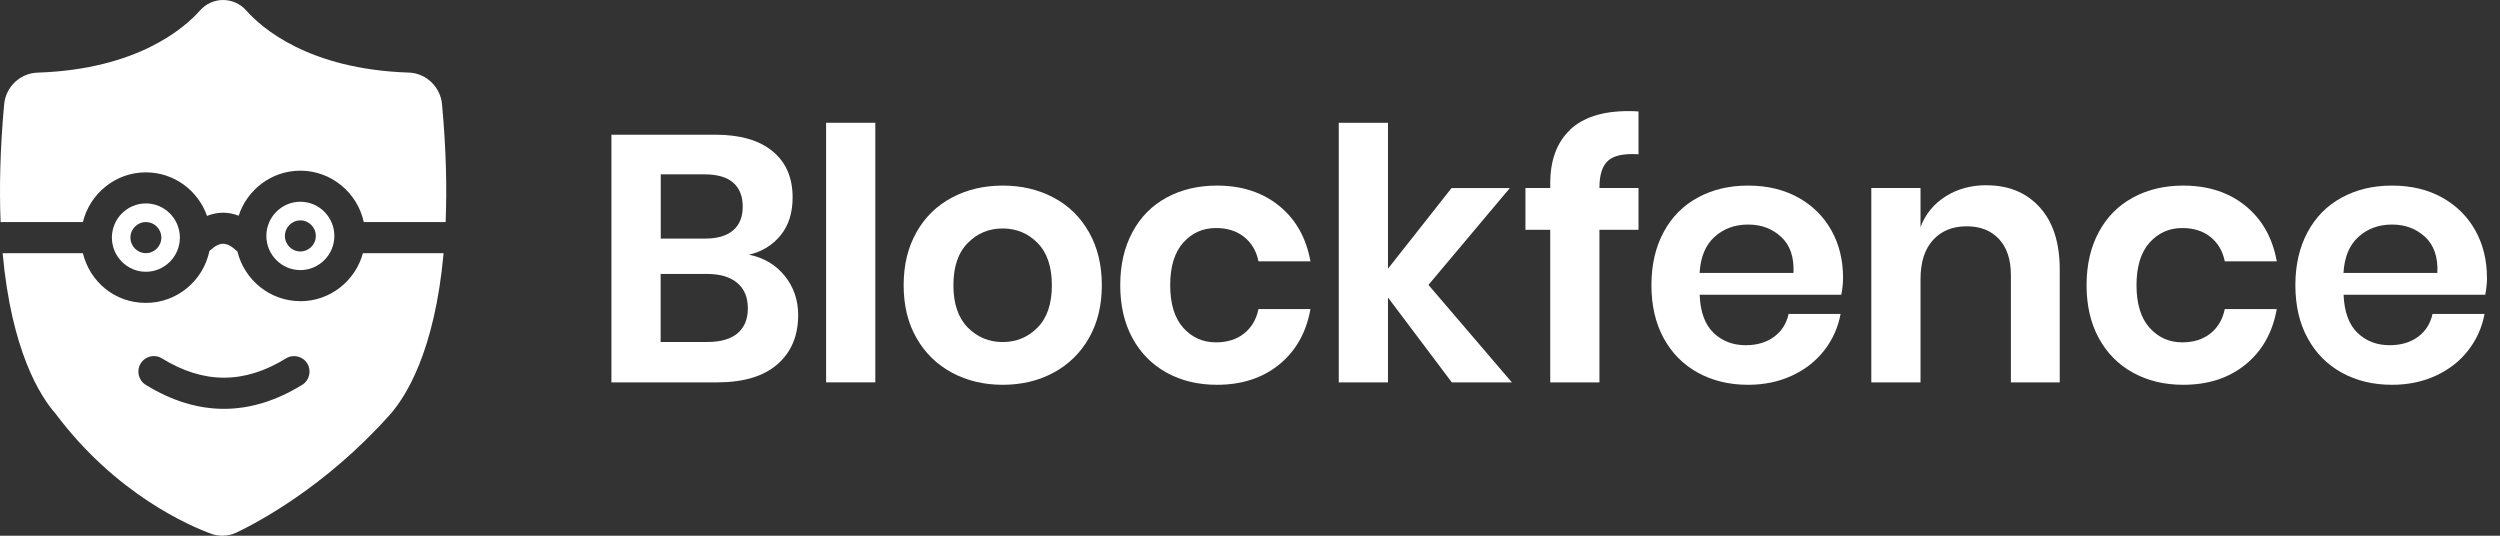 <svg width="168" height="36" viewBox="0 0 168 36" fill="none" xmlns="http://www.w3.org/2000/svg">
<rect x="0" y="0" width="168" height="36" fill="#333333" stroke="none"/>
<path d="M22.469 15.854C22.469 14.589 21.443 13.557 20.184 13.557C18.925 13.557 17.899 14.589 17.899 15.854C17.899 17.119 18.925 18.15 20.184 18.15C21.443 18.15 22.469 17.119 22.469 15.854ZM19.146 15.854C19.146 15.278 19.611 14.81 20.184 14.81C20.757 14.81 21.223 15.278 21.223 15.854C21.223 16.43 20.757 16.898 20.184 16.898C19.611 16.898 19.146 16.43 19.146 15.854Z" fill="white"/>
<path d="M29.705 7.015C29.597 5.833 28.634 4.914 27.462 4.877C20.753 4.656 17.588 1.883 16.541 0.697C16.146 0.255 15.582 0 14.992 0C14.402 0 13.837 0.255 13.442 0.701C12.395 1.883 9.23 4.66 2.521 4.881C1.35 4.919 0.386 5.837 0.278 7.019C0.004 10.042 -0.05 12.66 0.041 14.923H5.57C6.04 13.01 7.755 11.582 9.803 11.582C11.702 11.582 13.313 12.806 13.912 14.509C14.614 14.226 15.336 14.221 16.038 14.497C16.608 12.743 18.248 11.47 20.184 11.47C22.27 11.47 24.018 12.952 24.446 14.923H29.946C30.038 12.66 29.984 10.042 29.705 7.015Z" fill="white"/>
<path d="M12.088 15.967C12.088 14.701 11.062 13.67 9.803 13.67C8.545 13.67 7.519 14.701 7.519 15.967C7.519 17.232 8.545 18.263 9.803 18.263C11.062 18.263 12.088 17.232 12.088 15.967ZM8.765 15.967C8.765 15.39 9.23 14.923 9.803 14.923C10.377 14.923 10.842 15.39 10.842 15.967C10.842 16.543 10.377 17.011 9.803 17.011C9.23 17.011 8.765 16.543 8.765 15.967Z" fill="white"/>
<path d="M20.184 20.238C18.136 20.238 16.416 18.806 15.951 16.889C15.926 16.873 15.901 16.856 15.876 16.835C15.216 16.23 14.771 16.23 14.111 16.835C14.098 16.848 14.086 16.852 14.073 16.864C13.662 18.856 11.905 20.355 9.803 20.355C7.701 20.355 6.039 18.927 5.57 17.015H0.178C0.772 23.612 2.716 26.647 3.738 27.804C7.801 33.232 12.761 35.344 14.185 35.866C14.43 35.958 14.688 36 14.945 36C15.27 36 15.589 35.929 15.889 35.787C17.209 35.161 21.858 32.743 26.203 27.862C27.25 26.685 29.211 23.645 29.809 17.015H24.388C23.881 18.873 22.19 20.242 20.184 20.242V20.238ZM20.304 25.862C18.56 26.935 16.807 27.474 15.049 27.474C13.292 27.474 11.539 26.935 9.794 25.862C9.304 25.562 9.151 24.919 9.454 24.426C9.757 23.933 10.393 23.779 10.883 24.084C13.687 25.812 16.416 25.812 19.22 24.084C19.71 23.783 20.35 23.937 20.649 24.426C20.948 24.919 20.794 25.562 20.308 25.862H20.304Z" fill="white"/>
<path d="M50.331 17.115C51.207 16.91 51.913 16.48 52.453 15.816C52.993 15.157 53.264 14.309 53.264 13.269C53.264 11.933 52.815 10.898 51.913 10.159C51.016 9.42 49.728 9.052 48.054 9.052H41.088V25.695H48.196C49.961 25.695 51.311 25.29 52.242 24.48C53.172 23.67 53.637 22.568 53.637 21.169C53.637 20.163 53.334 19.286 52.736 18.543C52.134 17.795 51.332 17.319 50.331 17.115ZM44.399 11.716H47.331C48.208 11.716 48.856 11.904 49.28 12.284C49.703 12.66 49.911 13.194 49.911 13.887C49.911 14.58 49.695 15.111 49.267 15.478C48.835 15.85 48.208 16.033 47.381 16.033H44.403V11.72L44.399 11.716ZM49.558 22.405C49.089 22.789 48.416 22.981 47.539 22.981H44.395V18.409H47.514C48.391 18.409 49.068 18.61 49.541 19.01C50.019 19.411 50.256 19.979 50.256 20.718C50.256 21.457 50.019 22.017 49.554 22.405H49.558Z" fill="white"/>
<path d="M58.821 8.25H55.515V25.695H58.821V8.25Z" fill="white"/>
<path d="M70.794 13.274C69.785 12.739 68.647 12.472 67.384 12.472C66.121 12.472 64.978 12.739 63.973 13.274C62.964 13.808 62.17 14.58 61.593 15.595C61.015 16.61 60.725 17.8 60.725 19.165C60.725 20.53 61.015 21.72 61.593 22.722C62.17 23.729 62.964 24.501 63.973 25.044C64.983 25.587 66.121 25.858 67.384 25.858C68.647 25.858 69.789 25.587 70.794 25.044C71.804 24.501 72.597 23.729 73.174 22.722C73.752 21.716 74.043 20.53 74.043 19.165C74.043 17.8 73.752 16.605 73.174 15.595C72.597 14.58 71.804 13.808 70.794 13.274ZM69.727 22.008C69.087 22.66 68.302 22.985 67.379 22.985C66.457 22.985 65.676 22.66 65.032 22.008C64.393 21.357 64.069 20.409 64.069 19.169C64.069 17.929 64.388 16.981 65.032 16.33C65.672 15.678 66.453 15.353 67.379 15.353C68.306 15.353 69.083 15.678 69.727 16.33C70.366 16.981 70.686 17.929 70.686 19.169C70.686 20.409 70.366 21.357 69.727 22.008Z" fill="white"/>
<path d="M81.711 15.324C82.475 15.324 83.111 15.524 83.609 15.925C84.108 16.326 84.432 16.873 84.569 17.562H88.062C87.78 15.992 87.082 14.747 85.965 13.837C84.847 12.927 83.451 12.472 81.777 12.472C80.51 12.472 79.385 12.739 78.4 13.274C77.415 13.808 76.647 14.58 76.103 15.595C75.554 16.61 75.28 17.8 75.28 19.165C75.28 20.53 75.554 21.72 76.103 22.722C76.651 23.729 77.415 24.501 78.4 25.044C79.385 25.587 80.51 25.858 81.777 25.858C83.451 25.858 84.847 25.403 85.965 24.493C87.082 23.582 87.784 22.338 88.062 20.768H84.569C84.428 21.461 84.108 22.004 83.609 22.405C83.107 22.806 82.475 23.006 81.711 23.006C80.834 23.006 80.103 22.681 79.517 22.029C78.932 21.378 78.637 20.422 78.637 19.165C78.637 17.908 78.932 16.952 79.517 16.301C80.103 15.649 80.834 15.324 81.711 15.324Z" fill="white"/>
<path d="M101.459 12.639H97.542L93.272 18.058V8.25H89.965V25.695H93.272V19.992L97.563 25.695H101.596L95.992 19.144L101.459 12.639Z" fill="white"/>
<path d="M105.501 8.735C104.616 9.574 104.176 10.773 104.176 12.33V12.635H102.51V15.441H104.176V25.695H107.482V15.441H110.108V12.635H107.482V12.61C107.482 11.745 107.677 11.14 108.068 10.793C108.458 10.447 109.14 10.305 110.108 10.367V7.491C109.95 7.474 109.725 7.466 109.426 7.466C107.69 7.466 106.381 7.887 105.497 8.727L105.501 8.735Z" fill="white"/>
<path d="M120.837 13.274C119.878 12.739 118.752 12.472 117.473 12.472C116.193 12.472 115.08 12.739 114.095 13.274C113.111 13.808 112.342 14.58 111.798 15.595C111.25 16.61 110.976 17.8 110.976 19.165C110.976 20.53 111.25 21.72 111.798 22.722C112.346 23.729 113.111 24.501 114.095 25.044C115.08 25.587 116.206 25.858 117.473 25.858C118.553 25.858 119.533 25.653 120.418 25.244C121.303 24.835 122.025 24.271 122.586 23.549C123.151 22.827 123.517 22.008 123.687 21.098H120.194C120.052 21.741 119.728 22.255 119.221 22.631C118.715 23.006 118.075 23.198 117.311 23.198C116.451 23.198 115.732 22.923 115.155 22.372C114.577 21.82 114.261 20.965 114.216 19.804H123.737C123.816 19.378 123.853 19.002 123.853 18.672C123.853 17.478 123.592 16.413 123.068 15.478C122.545 14.543 121.801 13.808 120.842 13.274H120.837ZM120.522 18.342H114.212C114.274 17.273 114.61 16.463 115.221 15.916C115.832 15.365 116.579 15.09 117.473 15.09C118.366 15.09 119.089 15.365 119.691 15.916C120.293 16.468 120.572 17.278 120.522 18.342Z" fill="white"/>
<path d="M133.491 12.447C132.461 12.447 131.547 12.693 130.758 13.19C129.968 13.683 129.399 14.372 129.059 15.253V12.635H125.752V25.695H129.059V18.764C129.059 17.616 129.341 16.739 129.902 16.125C130.467 15.511 131.215 15.207 132.153 15.207C133.092 15.207 133.803 15.495 134.334 16.067C134.866 16.639 135.132 17.445 135.132 18.484V25.699H138.414V18.109C138.414 16.317 137.969 14.927 137.076 13.937C136.183 12.948 134.991 12.451 133.487 12.451L133.491 12.447Z" fill="white"/>
<path d="M146.647 15.324C147.412 15.324 148.047 15.524 148.546 15.925C149.044 16.326 149.368 16.873 149.505 17.562H152.999C152.716 15.992 152.019 14.747 150.901 13.837C149.784 12.927 148.388 12.472 146.714 12.472C145.447 12.472 144.321 12.739 143.337 13.274C142.352 13.808 141.583 14.58 141.039 15.595C140.491 16.61 140.217 17.8 140.217 19.165C140.217 20.53 140.491 21.72 141.039 22.722C141.588 23.729 142.352 24.501 143.337 25.044C144.321 25.587 145.447 25.858 146.714 25.858C148.388 25.858 149.784 25.403 150.901 24.493C152.019 23.582 152.721 22.338 152.999 20.768H149.505C149.364 21.461 149.044 22.004 148.546 22.405C148.043 22.806 147.412 23.006 146.647 23.006C145.771 23.006 145.04 22.681 144.454 22.029C143.868 21.378 143.573 20.422 143.573 19.165C143.573 17.908 143.868 16.952 144.454 16.301C145.04 15.649 145.771 15.324 146.647 15.324Z" fill="white"/>
<path d="M167.123 18.672C167.123 17.478 166.861 16.413 166.337 15.478C165.814 14.543 165.07 13.808 164.111 13.274C163.151 12.739 162.025 12.472 160.746 12.472C159.467 12.472 158.353 12.739 157.369 13.274C156.384 13.808 155.616 14.58 155.072 15.595C154.523 16.61 154.249 17.8 154.249 19.165C154.249 20.53 154.523 21.72 155.072 22.722C155.62 23.729 156.384 24.501 157.369 25.044C158.353 25.587 159.479 25.858 160.746 25.858C161.826 25.858 162.806 25.653 163.691 25.244C164.576 24.835 165.299 24.271 165.86 23.549C166.425 22.827 166.79 22.008 166.961 21.098H163.467C163.326 21.741 163.002 22.255 162.495 22.631C161.988 23.006 161.348 23.198 160.584 23.198C159.724 23.198 159.005 22.923 158.428 22.372C157.851 21.82 157.535 20.965 157.489 19.804H167.01C167.089 19.378 167.127 19.002 167.127 18.672H167.123ZM163.791 18.342H157.481C157.543 17.273 157.88 16.463 158.49 15.916C159.101 15.365 159.849 15.09 160.742 15.09C161.635 15.09 162.358 15.365 162.96 15.916C163.563 16.468 163.841 17.278 163.791 18.342Z" fill="white"/>
</svg>
